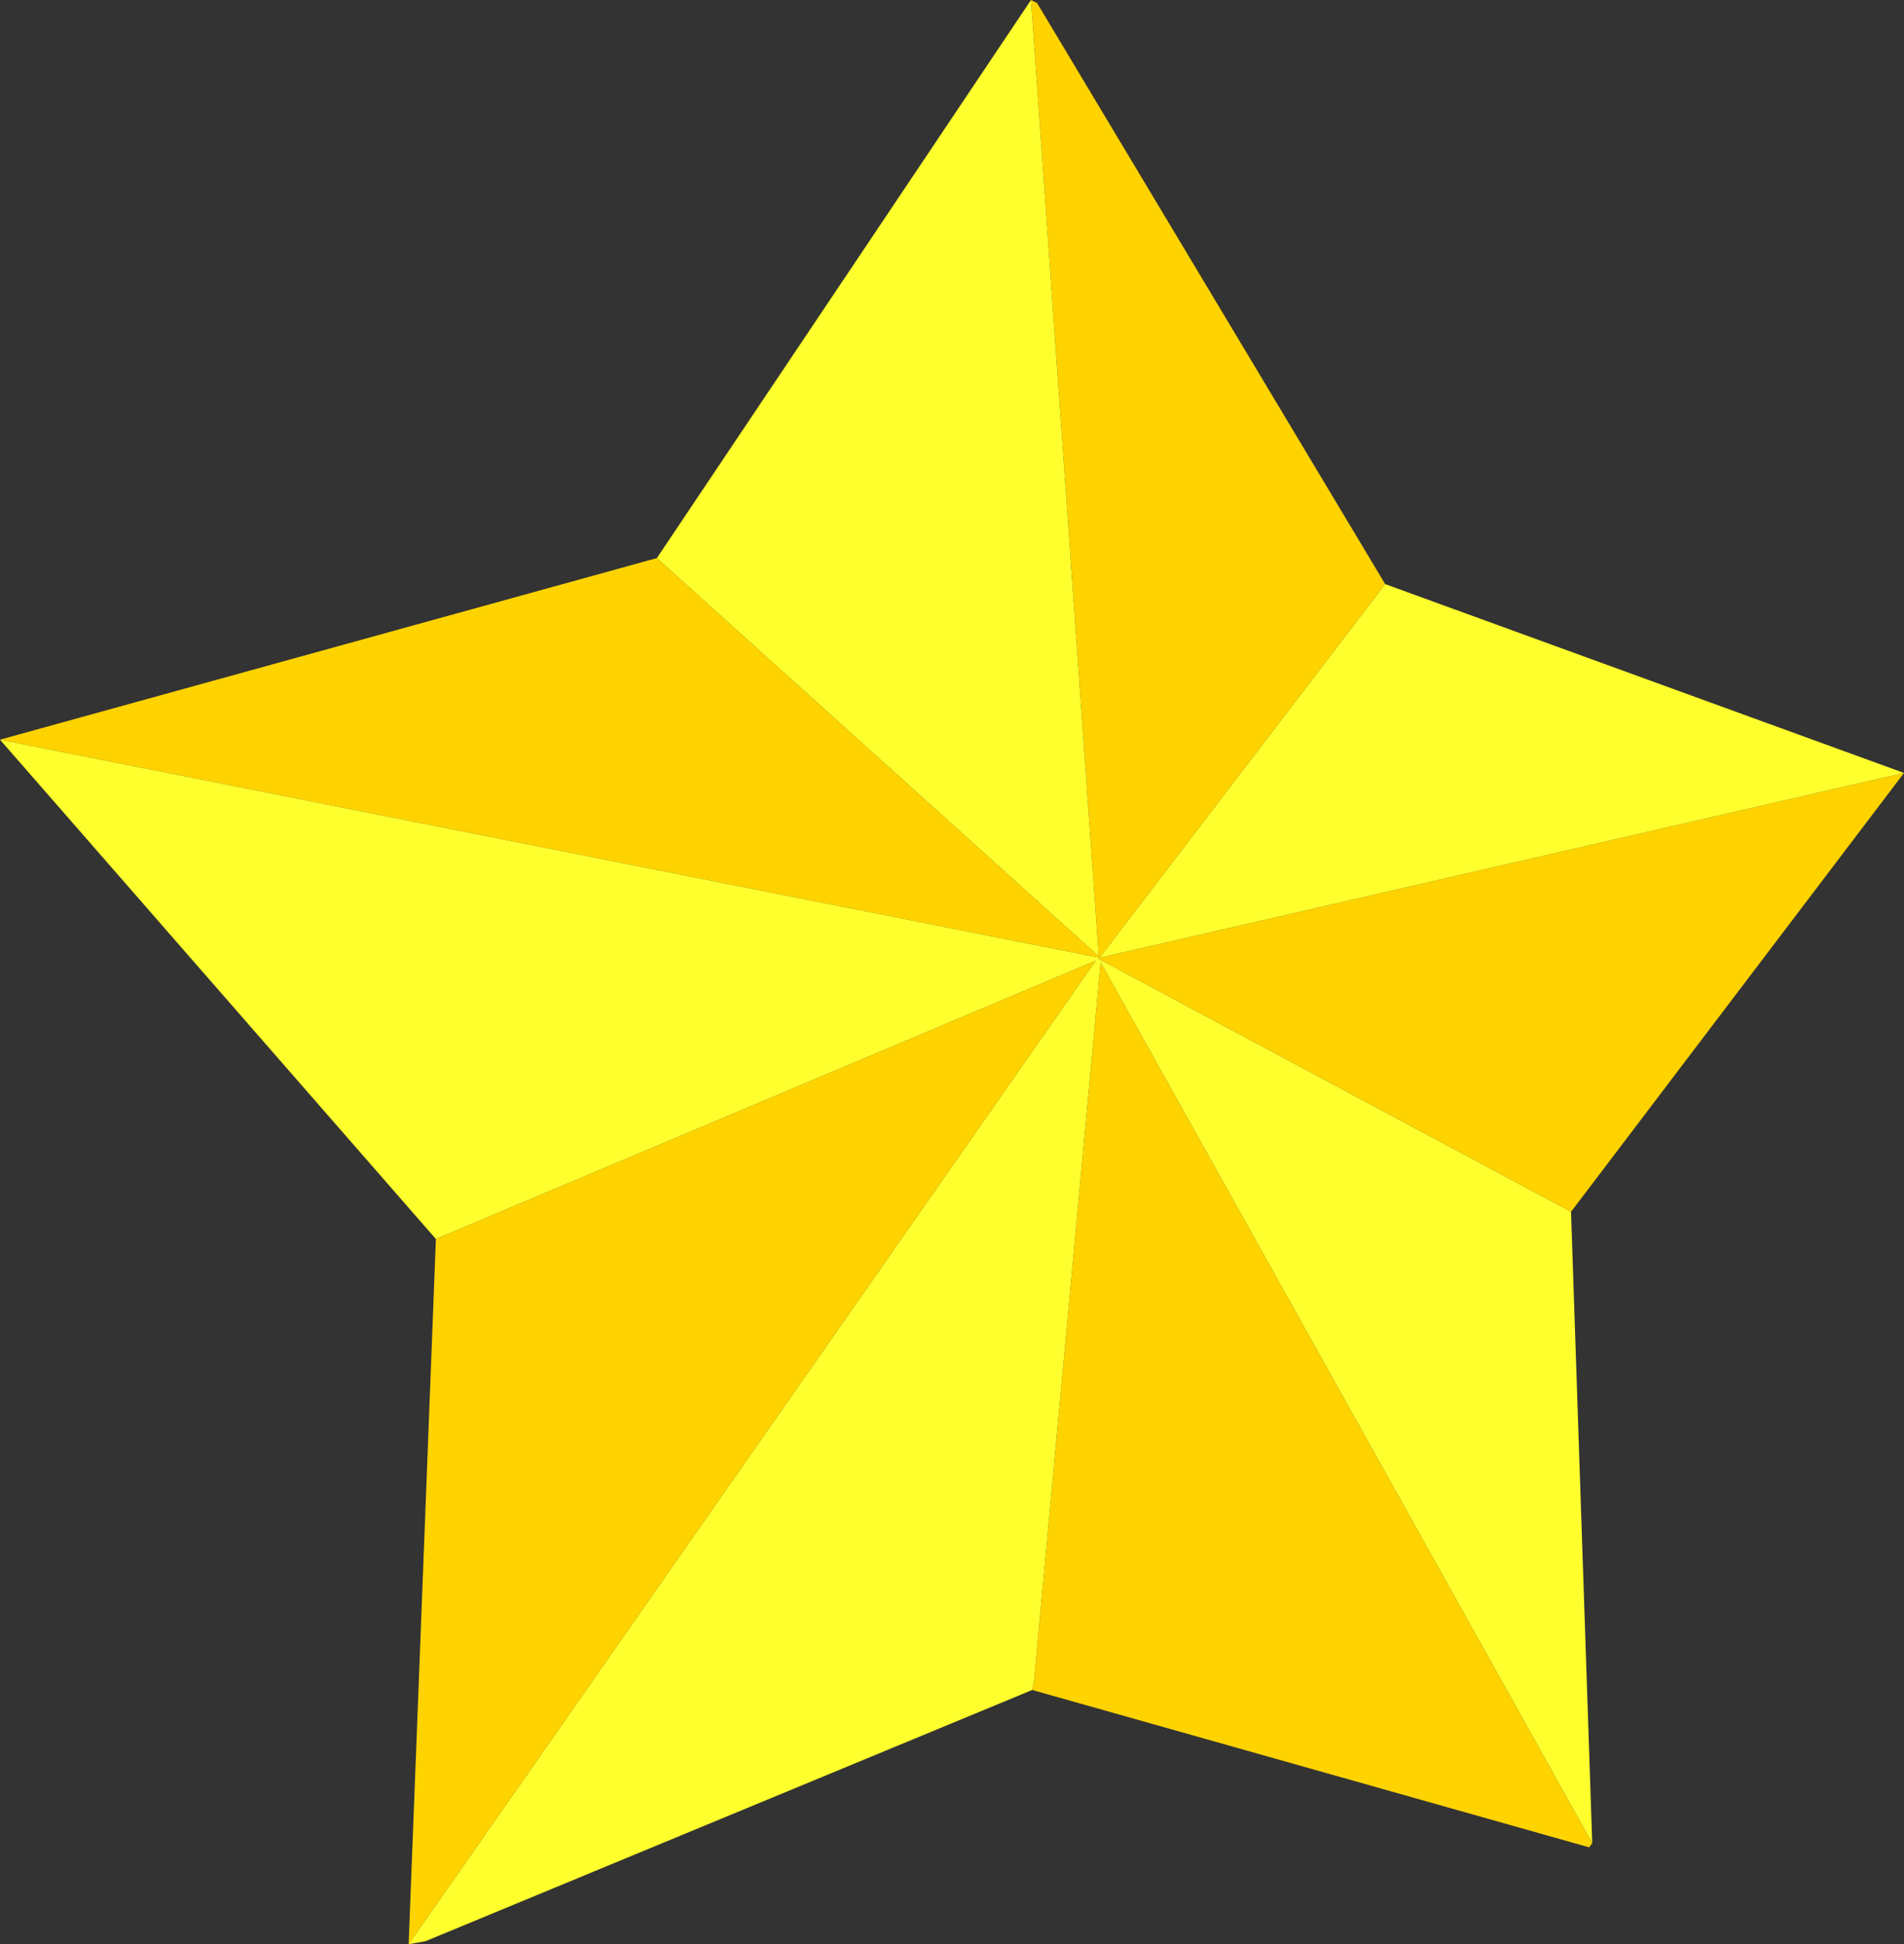 <?xml version="1.0" encoding="UTF-8" standalone="no"?>
<svg xmlns:xlink="http://www.w3.org/1999/xlink" height="160.6px" width="157.25px" xmlns="http://www.w3.org/2000/svg">
  <rect width="100%" height="100%" fill="#333333" stroke="none"/>
  <g transform="matrix(1.0, 0.0, 0.0, 1.0, 82.65, 82.55)">
    <path d="M74.6 -18.7 L47.1 17.55 8.35 -3.2 8.1 -3.3 8.1 -3.45 -82.65 -21.45 -28.4 -36.45 8.1 -3.55 2.5 -82.55 3.0 -82.3 31.75 -34.3 8.25 -3.55 8.25 -3.45 74.6 -18.7 M48.85 69.7 L48.6 70.05 2.6 57.05 2.75 56.3 8.25 -3.05 48.85 69.7 M-48.9 78.05 L-46.65 19.8 7.85 -3.2 -48.9 78.05" fill="#ffd300" fill-rule="evenodd" stroke="none"/>
    <path d="M74.6 -18.7 L8.25 -3.45 8.25 -3.55 31.75 -34.3 74.6 -18.7 M2.5 -82.55 L8.1 -3.55 -28.4 -36.45 2.5 -82.55 M-82.65 -21.45 L8.1 -3.45 8.1 -3.3 8.35 -3.2 47.1 17.55 48.85 69.7 8.25 -3.05 2.75 56.3 2.6 57.05 -47.5 77.8 -48.9 78.05 7.85 -3.2 -46.65 19.8 -82.65 -21.45" fill="#ffff2d" fill-rule="evenodd" stroke="none"/>
  </g>
</svg>
